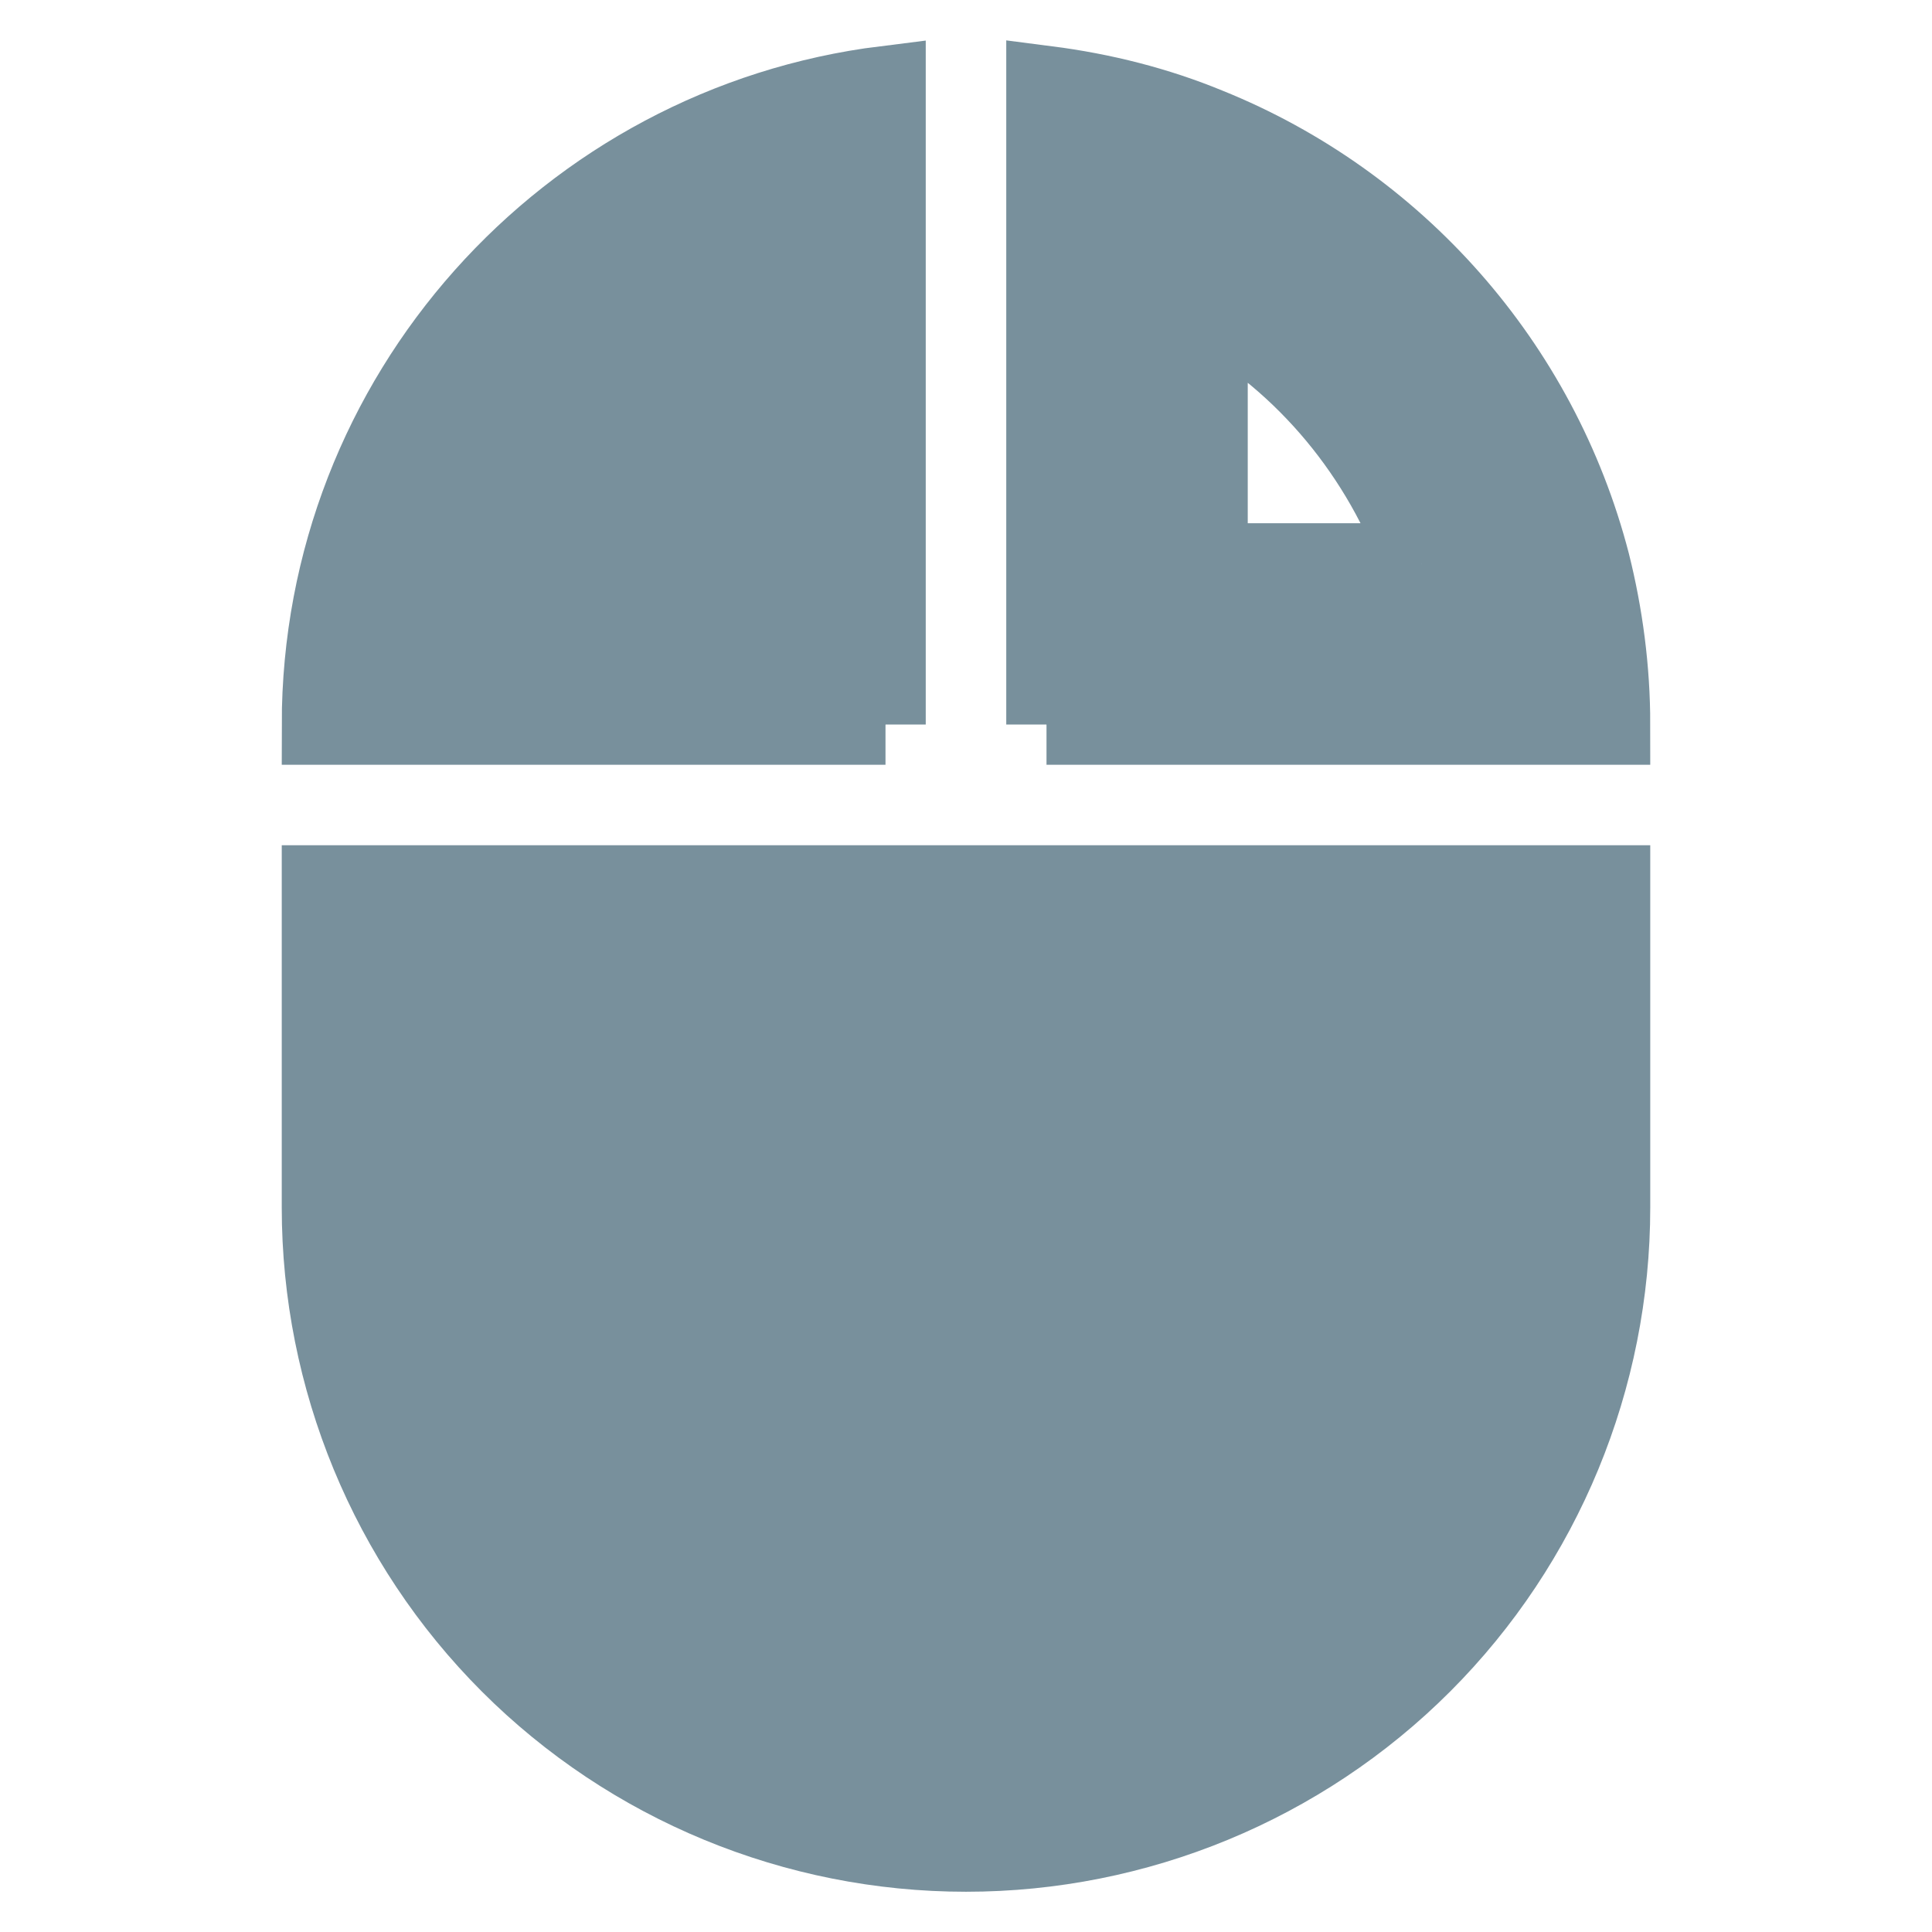 <svg xmlns="http://www.w3.org/2000/svg" id="mdi-mouse-right-click" viewBox="0 0 24 24"><path stroke="rgb(120, 144, 156)" fill="rgb(120, 144, 156)" d="M13 9V1.07C13.7 1.16 14.37 1.33 15 1.59C17.33 2.53 19.11 4.53 19.75 7C19.91 7.64 20 8.31 20 9H13M17.66 7C17.18 5.65 16.23 4.5 15 3.81V7H17.66M11 9V1.07C7.06 1.56 4 4.92 4 9H11M6.34 20.66C4.84 19.16 4 17.12 4 15V11H20V15C20 17.12 19.16 19.16 17.66 20.66C16.16 22.16 14.12 23 12 23C9.88 23 7.84 22.16 6.34 20.66Z" /></svg>